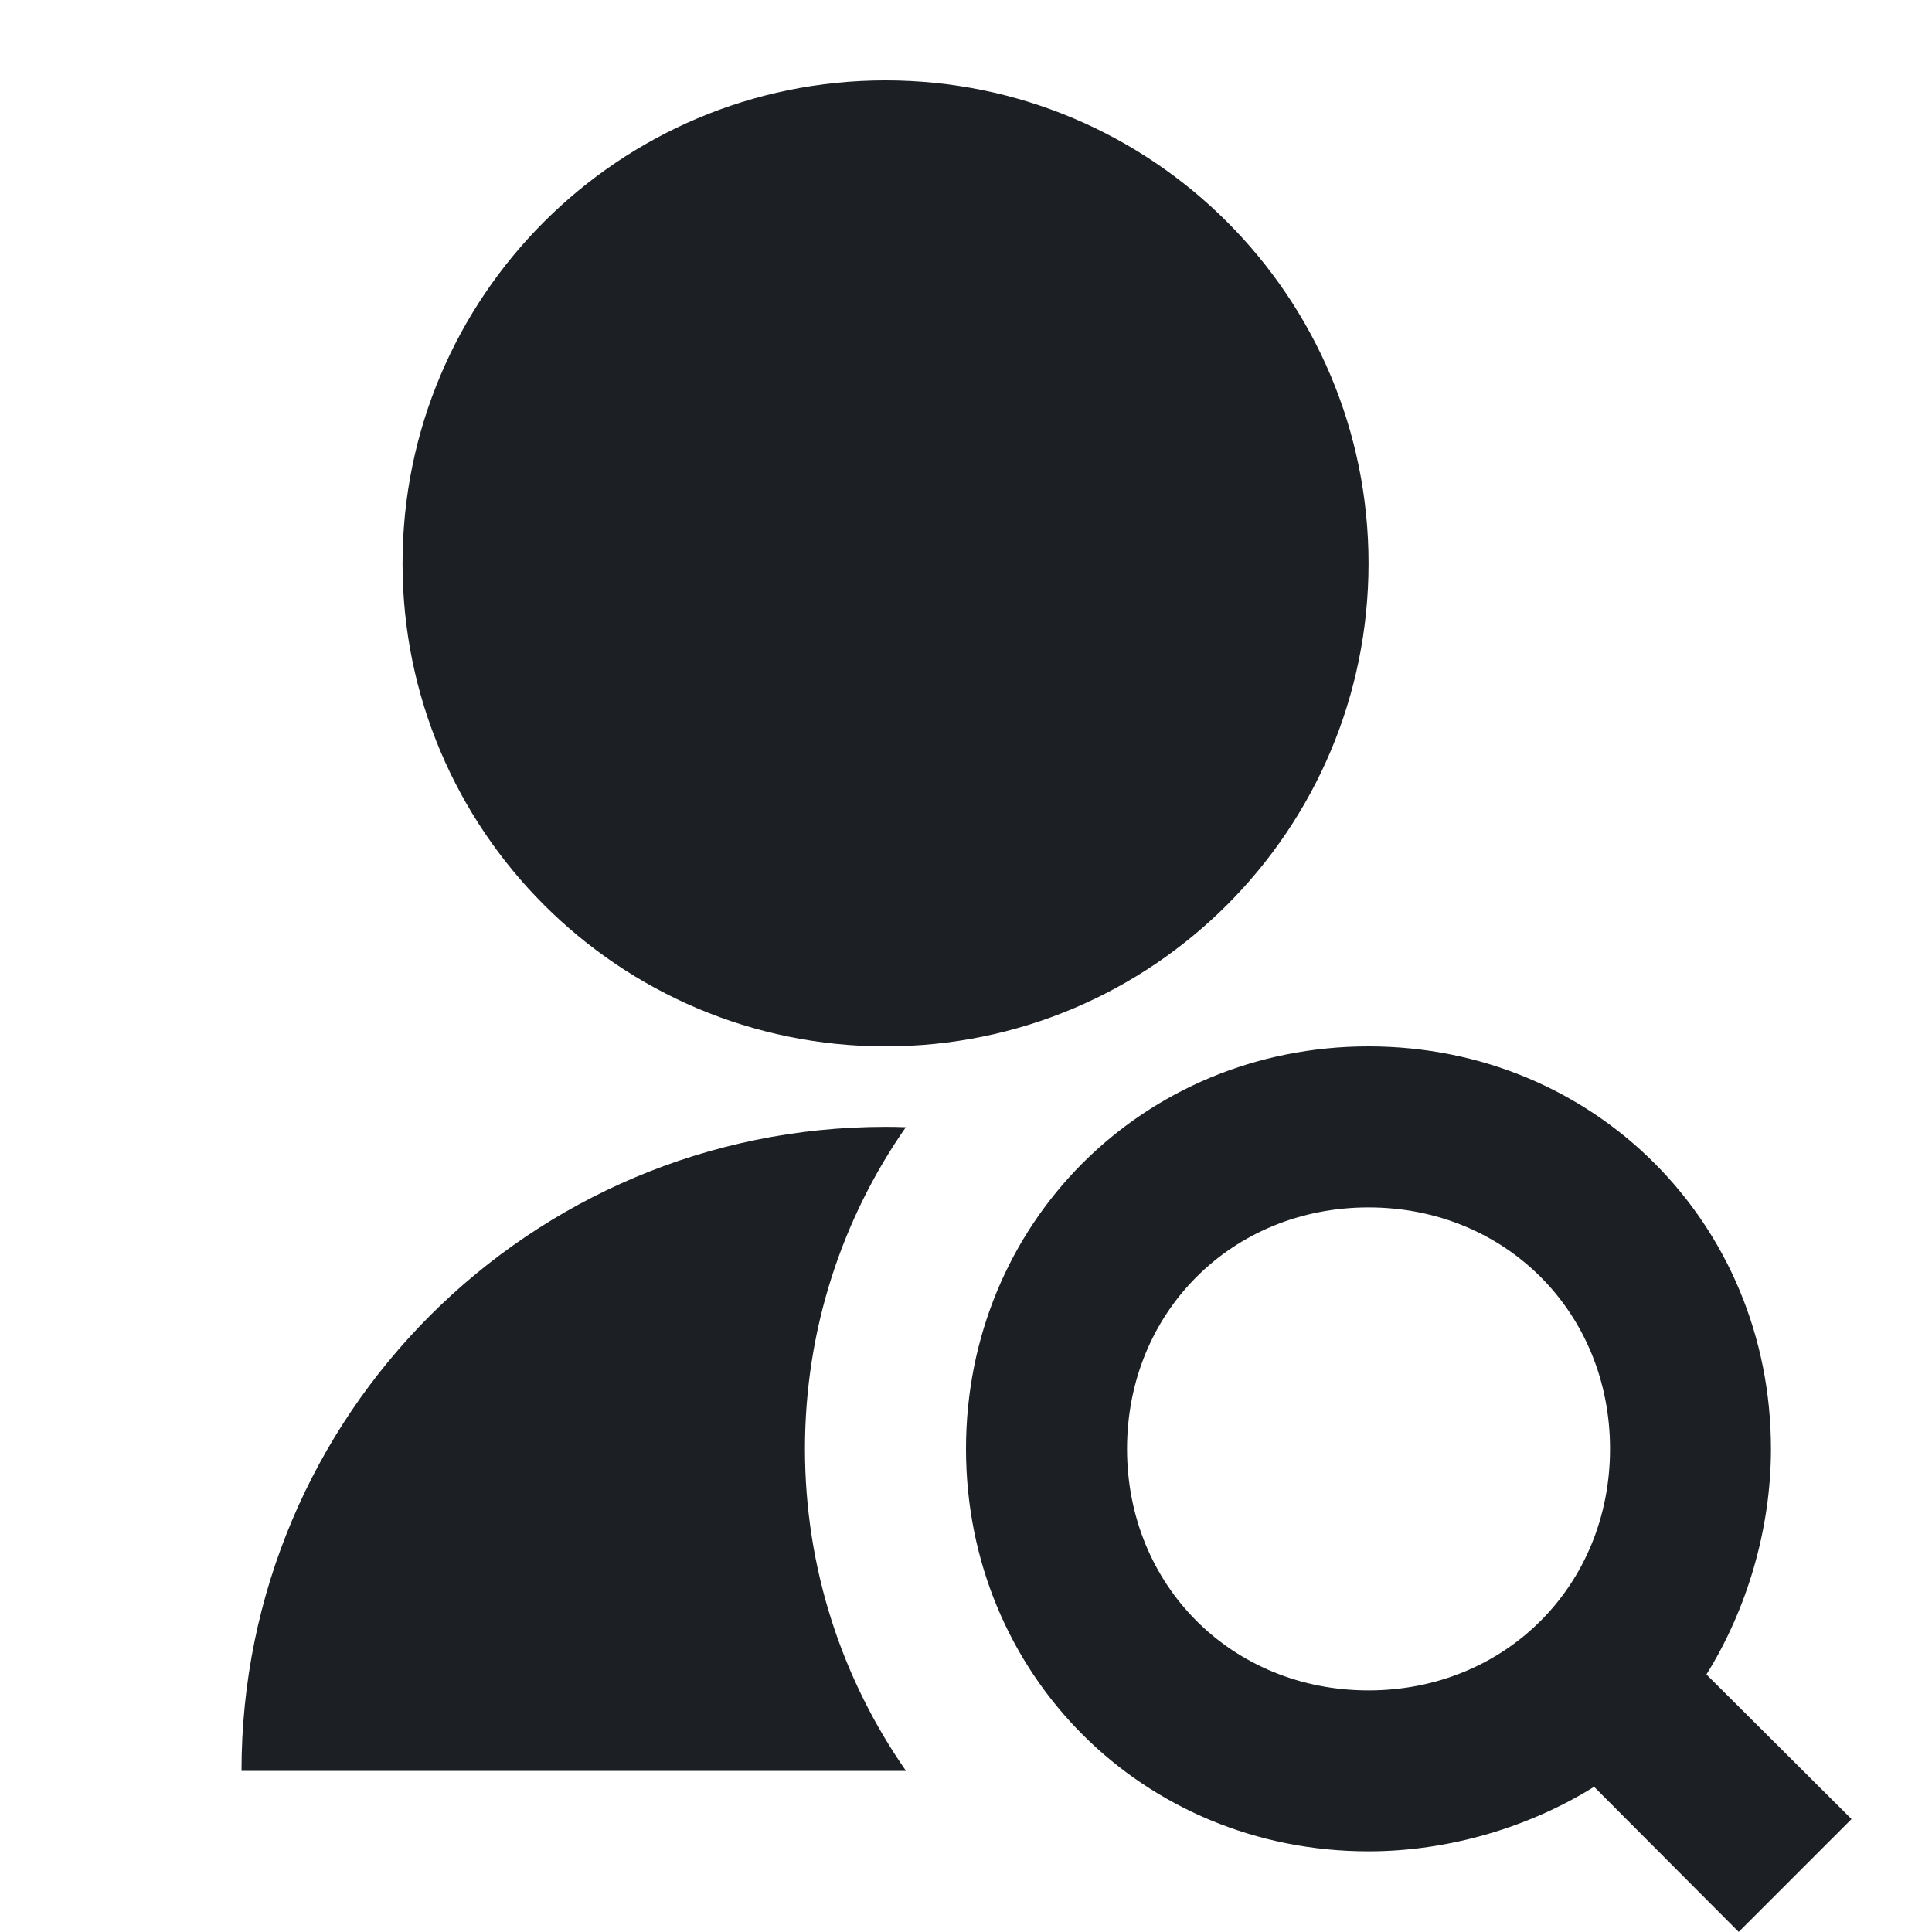 <svg width="20" height="20" viewBox="0 0 20 20" fill="none" xmlns="http://www.w3.org/2000/svg">
<path d="M9.167 10.832C11.928 10.832 14.167 8.593 14.167 5.832C14.167 3.071 11.928 0.832 9.167 0.832C6.405 0.832 4.167 3.071 4.167 5.832C4.167 8.593 6.405 10.832 9.167 10.832ZM9.167 11.665C9.237 11.665 9.307 11.666 9.377 11.669C8.719 12.613 8.333 13.761 8.333 14.999C8.333 16.238 8.72 17.387 9.379 18.332H2.5C2.5 14.65 5.485 11.665 9.167 11.665Z" fill="#1C2024"/>
<path d="M19.167 18.831L17.665 17.334C18.082 16.665 18.333 15.832 18.333 14.999C18.333 12.664 16.502 10.832 14.167 10.832C11.832 10.832 10 12.664 10 14.999C10 17.334 11.832 19.165 14.167 19.165C15 19.165 15.833 18.914 16.502 18.497L17.999 19.999L19.167 18.831ZM14.167 17.499C12.752 17.499 11.667 16.414 11.667 14.999C11.667 13.584 12.752 12.499 14.167 12.499C15.582 12.499 16.667 13.584 16.667 14.999C16.667 16.414 15.582 17.499 14.167 17.499Z" fill="#1C2024"/>
</svg>
